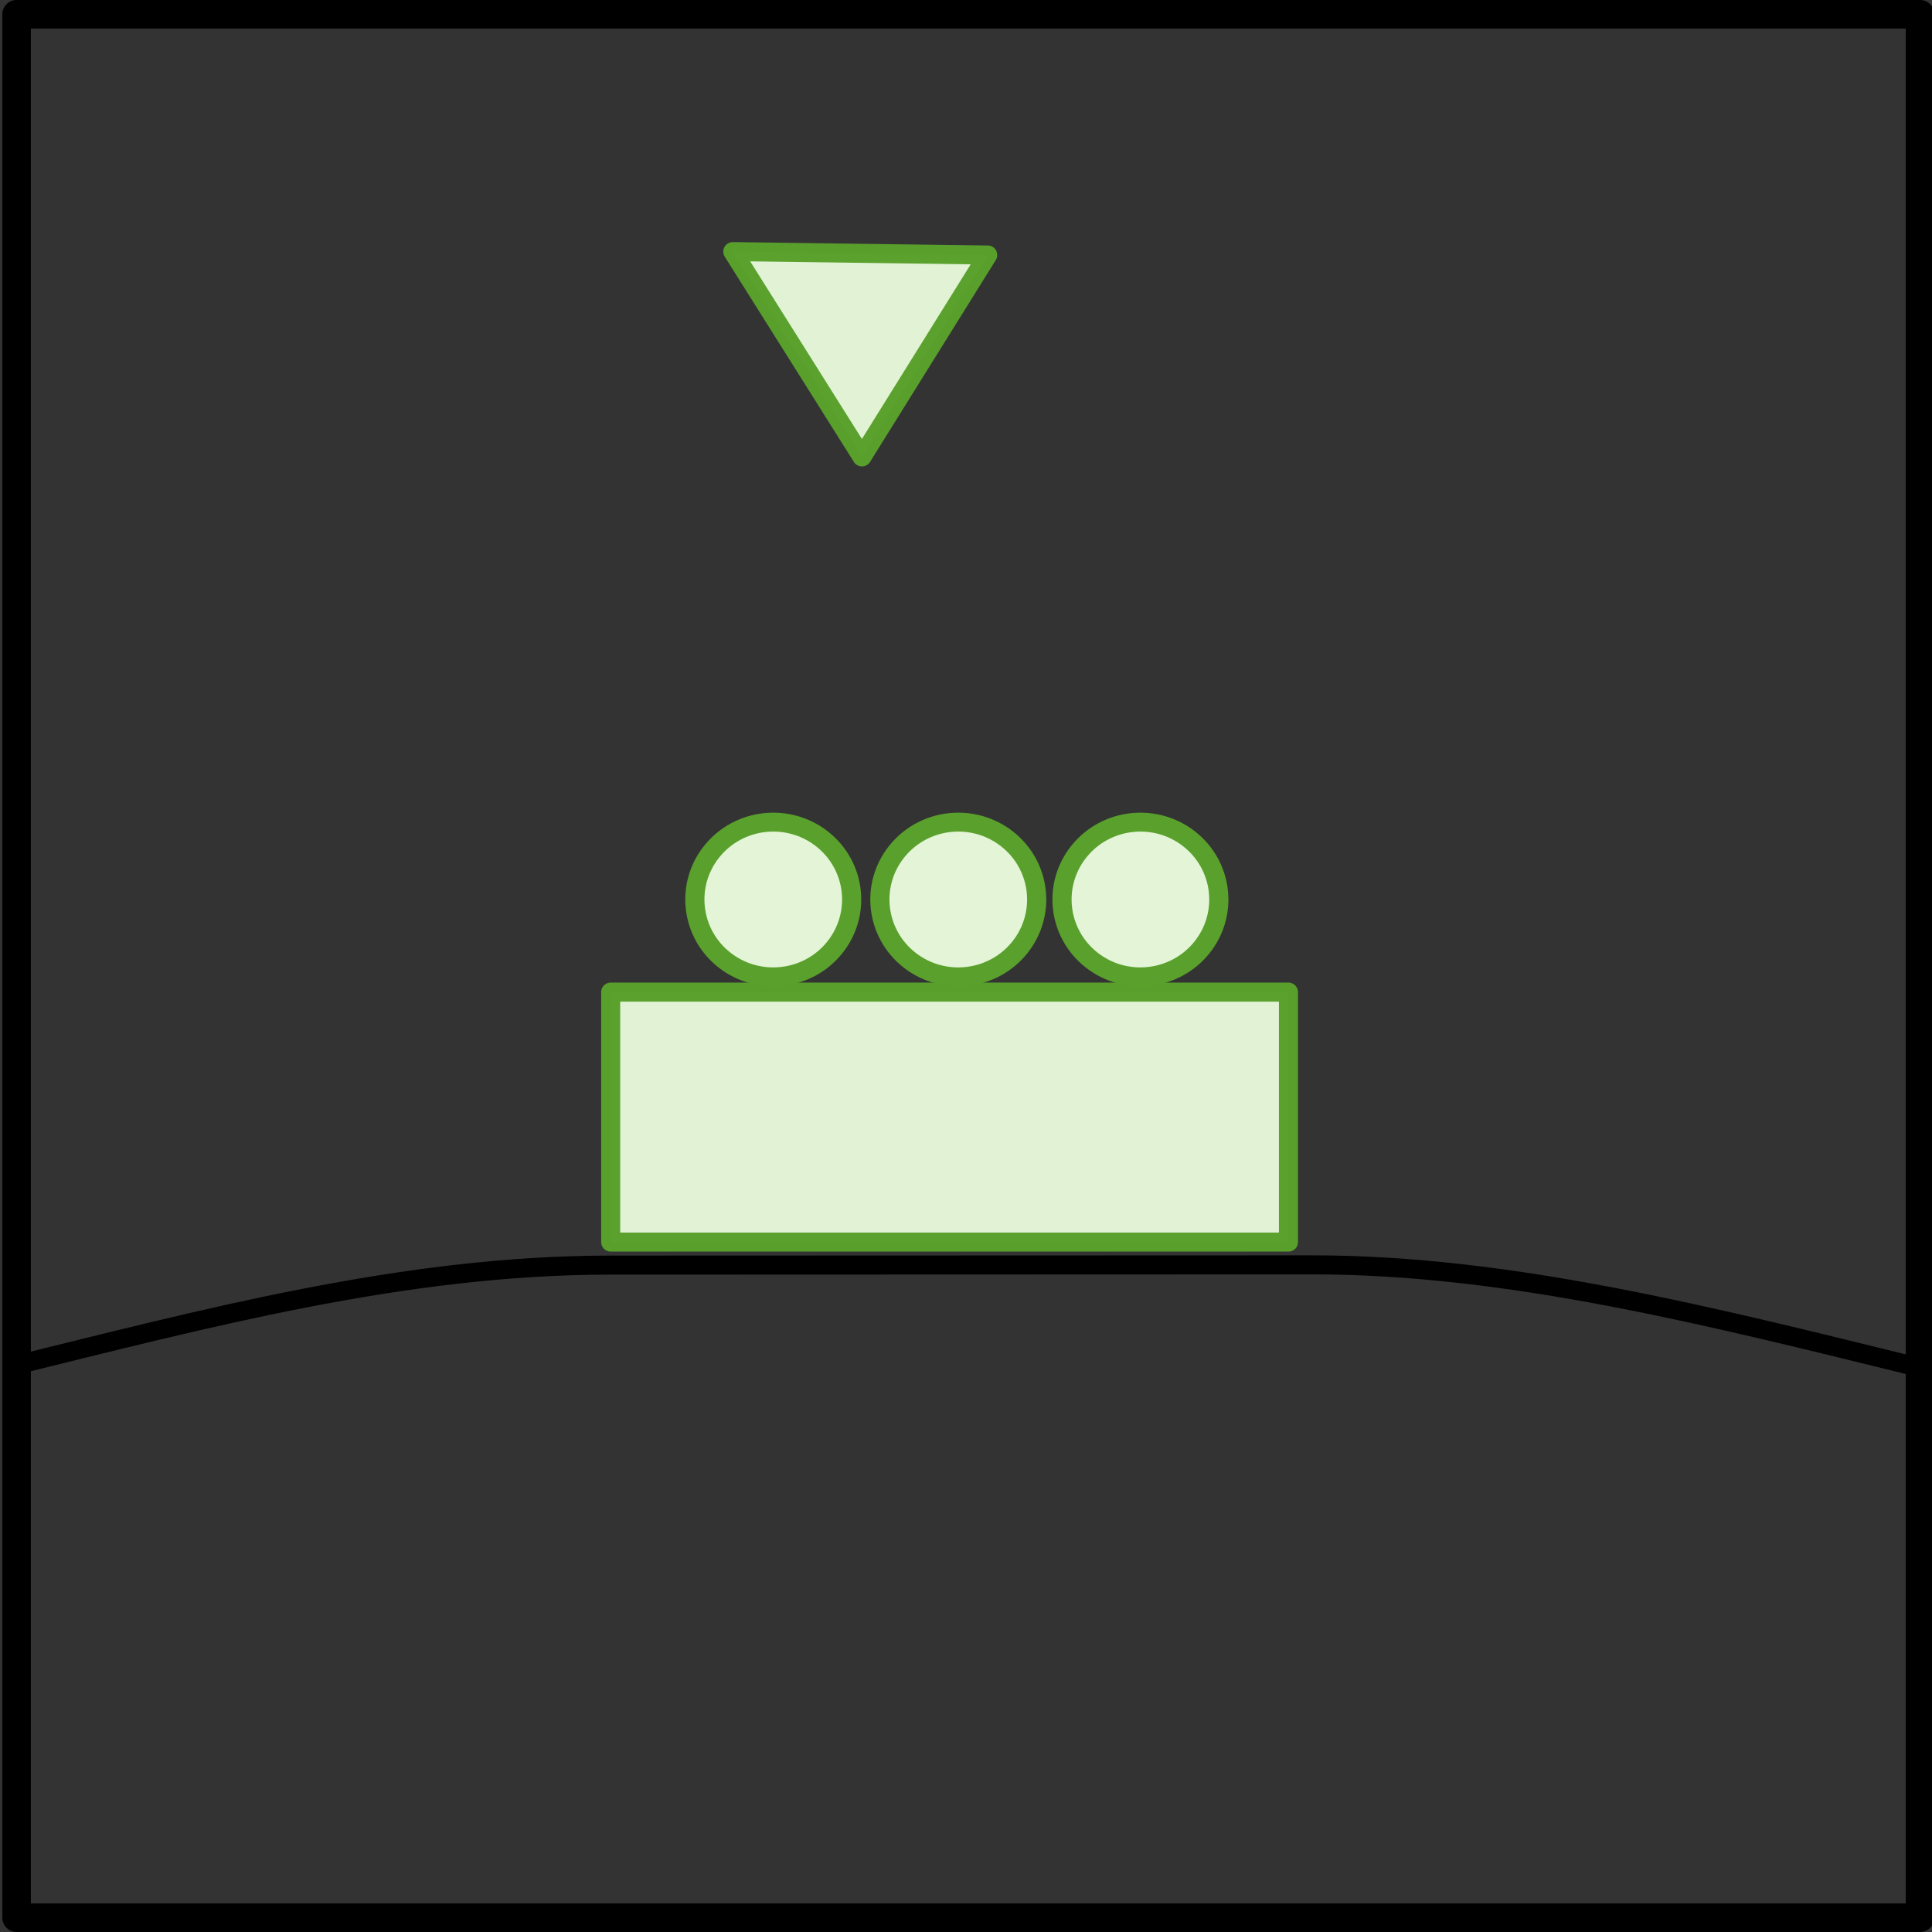 <?xml version="1.0" encoding="UTF-8" standalone="no"?>
<!-- Created with Inkscape (http://www.inkscape.org/) -->

<svg
   xmlns:dc="http://purl.org/dc/elements/1.1/"
   xmlns:cc="http://creativecommons.org/ns#"
   xmlns:rdf="http://www.w3.org/1999/02/22-rdf-syntax-ns#"
   xmlns:svg="http://www.w3.org/2000/svg"
   xmlns="http://www.w3.org/2000/svg"
   xmlns:sodipodi="http://sodipodi.sourceforge.net/DTD/sodipodi-0.dtd"
   xmlns:inkscape="http://www.inkscape.org/namespaces/inkscape"
   width="101.5"
   height="101.5"
   id="svg3369"
   version="1.1"
   inkscape:version="0.48.2 r9819"
   sodipodi:docname="4-2.svg">
  <rect width="100%" height="100%" fill="#333333" stroke="none"/>
  <defs
     id="defs3371" />
  <sodipodi:namedview
     id="base"
     pagecolor="#ffffff"
     bordercolor="#666666"
     borderopacity="1.0"
     inkscape:pageopacity="0.0"
     inkscape:pageshadow="2"
     inkscape:zoom="1.979899"
     inkscape:cx="54.166219"
     inkscape:cy="47.137597"
     inkscape:document-units="px"
     inkscape:current-layer="g5837"
     showgrid="false"
     inkscape:window-width="715"
     inkscape:window-height="592"
     inkscape:window-x="0"
     inkscape:window-y="24"
     inkscape:window-maximized="0" />
  <g
     inkscape:label="Layer 1"
     inkscape:groupmode="layer"
     id="layer1"
     transform="translate(-297.782,-633.041)">
    <g
       id="layer1-5"
       inkscape:label="Layer 1"
       transform="translate(282.442,627.22)">
      <g
         transform="translate(-153.915,-1425.107)"
         id="g5837">
        <rect
           y="1431.677"
           x="170.127"
           height="100"
           width="100"
           id="rect4569"
           style="color:#000000;fill:none;stroke:#000000;stroke-width:1.5;stroke-linecap:square;stroke-linejoin:round;stroke-miterlimit:4;stroke-opacity:1;stroke-dasharray:none;stroke-dashoffset:0;marker:none;visibility:visible;display:inline;overflow:visible;enable-background:accumulate" />
        <path
           style="fill:none;stroke:#000000;stroke-width:1px;stroke-linecap:butt;stroke-linejoin:miter;stroke-opacity:1"
           d="m 169.634,1502.758 c 10.292,-2.527 20.781,-5.362 31.654,-5.366 l 36.931,-0.013 c 10.356,0 20.904,2.697 31.809,5.379"
           id="path4573"
           inkscape:connector-curvature="0"
           sodipodi:nodetypes="cssc" />
        <path
           sodipodi:type="arc"
           style="color:#000000;fill:#e3f4d7;fill-opacity:1;fill-rule:nonzero;stroke:#5aa02c;stroke-width:1.024;stroke-linecap:round;stroke-linejoin:round;stroke-miterlimit:4;stroke-opacity:1;stroke-dasharray:none;stroke-dashoffset:0;marker:none;visibility:visible;display:inline;overflow:visible;enable-background:accumulate"
           id="path4575"
           sodipodi:cx="75.501083"
           sodipodi:cy="73.135086"
           sodipodi:rx="4.1899405"
           sodipodi:ry="4.1899405"
           d="m 78.78,75.744 c -1.441,1.811 -4.077,2.111 -5.888,0.67 -1.811,-1.441 -2.111,-4.077 -0.67,-5.888 1.441,-1.811 4.077,-2.111 5.888,-0.67 1.805,1.436 2.109,4.061 0.682,5.872"
           sodipodi:start="0.67214775"
           sodipodi:end="6.9506225"
           sodipodi:open="true"
           transform="matrix(0.983,0,0,0.97,154.951,1407.243)" />
        <rect
           style="opacity:0.99;color:#000000;fill:#e3f4d7;fill-opacity:1;fill-rule:nonzero;stroke:#5aa02c;stroke-width:1;stroke-linecap:round;stroke-linejoin:round;stroke-miterlimit:4;stroke-opacity:1;stroke-dasharray:none;stroke-dashoffset:0;marker:none;visibility:visible;display:inline;overflow:visible;enable-background:accumulate"
           id="rect4577"
           width="35.608"
           height="13.132"
           x="201.338"
           y="1483.05" />
        <path
           transform="matrix(0.983,0,0,0.97,145.382,1407.243)"
           sodipodi:open="true"
           sodipodi:end="6.9506225"
           sodipodi:start="0.67214775"
           d="m 78.78,75.744 c -1.441,1.811 -4.077,2.111 -5.888,0.67 -1.811,-1.441 -2.111,-4.077 -0.67,-5.888 1.441,-1.811 4.077,-2.111 5.888,-0.67 1.805,1.436 2.109,4.061 0.682,5.872"
           sodipodi:ry="4.1899405"
           sodipodi:rx="4.1899405"
           sodipodi:cy="73.135086"
           sodipodi:cx="75.501083"
           id="path4579"
           style="color:#000000;fill:#e3f4d7;fill-opacity:1;fill-rule:nonzero;stroke:#5aa02c;stroke-width:1.024;stroke-linecap:round;stroke-linejoin:round;stroke-miterlimit:4;stroke-opacity:1;stroke-dasharray:none;stroke-dashoffset:0;marker:none;visibility:visible;display:inline;overflow:visible;enable-background:accumulate"
           sodipodi:type="arc" />
        <path
           sodipodi:type="arc"
           style="color:#000000;fill:#e3f4d7;fill-opacity:1;fill-rule:nonzero;stroke:#5aa02c;stroke-width:1.024;stroke-linecap:round;stroke-linejoin:round;stroke-miterlimit:4;stroke-opacity:1;stroke-dasharray:none;stroke-dashoffset:0;marker:none;visibility:visible;display:inline;overflow:visible;enable-background:accumulate"
           id="path4581"
           sodipodi:cx="75.501083"
           sodipodi:cy="73.135086"
           sodipodi:rx="4.1899405"
           sodipodi:ry="4.1899405"
           d="m 78.78,75.744 c -1.441,1.811 -4.077,2.111 -5.888,0.67 -1.811,-1.441 -2.111,-4.077 -0.67,-5.888 1.441,-1.811 4.077,-2.111 5.888,-0.67 1.805,1.436 2.109,4.061 0.682,5.872"
           sodipodi:start="0.67214775"
           sodipodi:end="6.9506225"
           sodipodi:open="true"
           transform="matrix(0.983,0,0,0.97,135.662,1407.243)" />
        <path
           sodipodi:nodetypes="cccc"
           id="rect4583"
           d="m 221.146,1444.325 -6.607,10.607 -6.786,-10.786 13.393,0.179 z"
           style="opacity:0.99;color:#000000;fill:#e3f4d7;fill-opacity:1;fill-rule:nonzero;stroke:#5aa02c;stroke-width:1;stroke-linecap:round;stroke-linejoin:round;stroke-miterlimit:4;stroke-opacity:1;stroke-dashoffset:0;marker:none;visibility:visible;display:inline;overflow:visible;enable-background:accumulate" />
      </g>
    </g>
  </g>
</svg>
